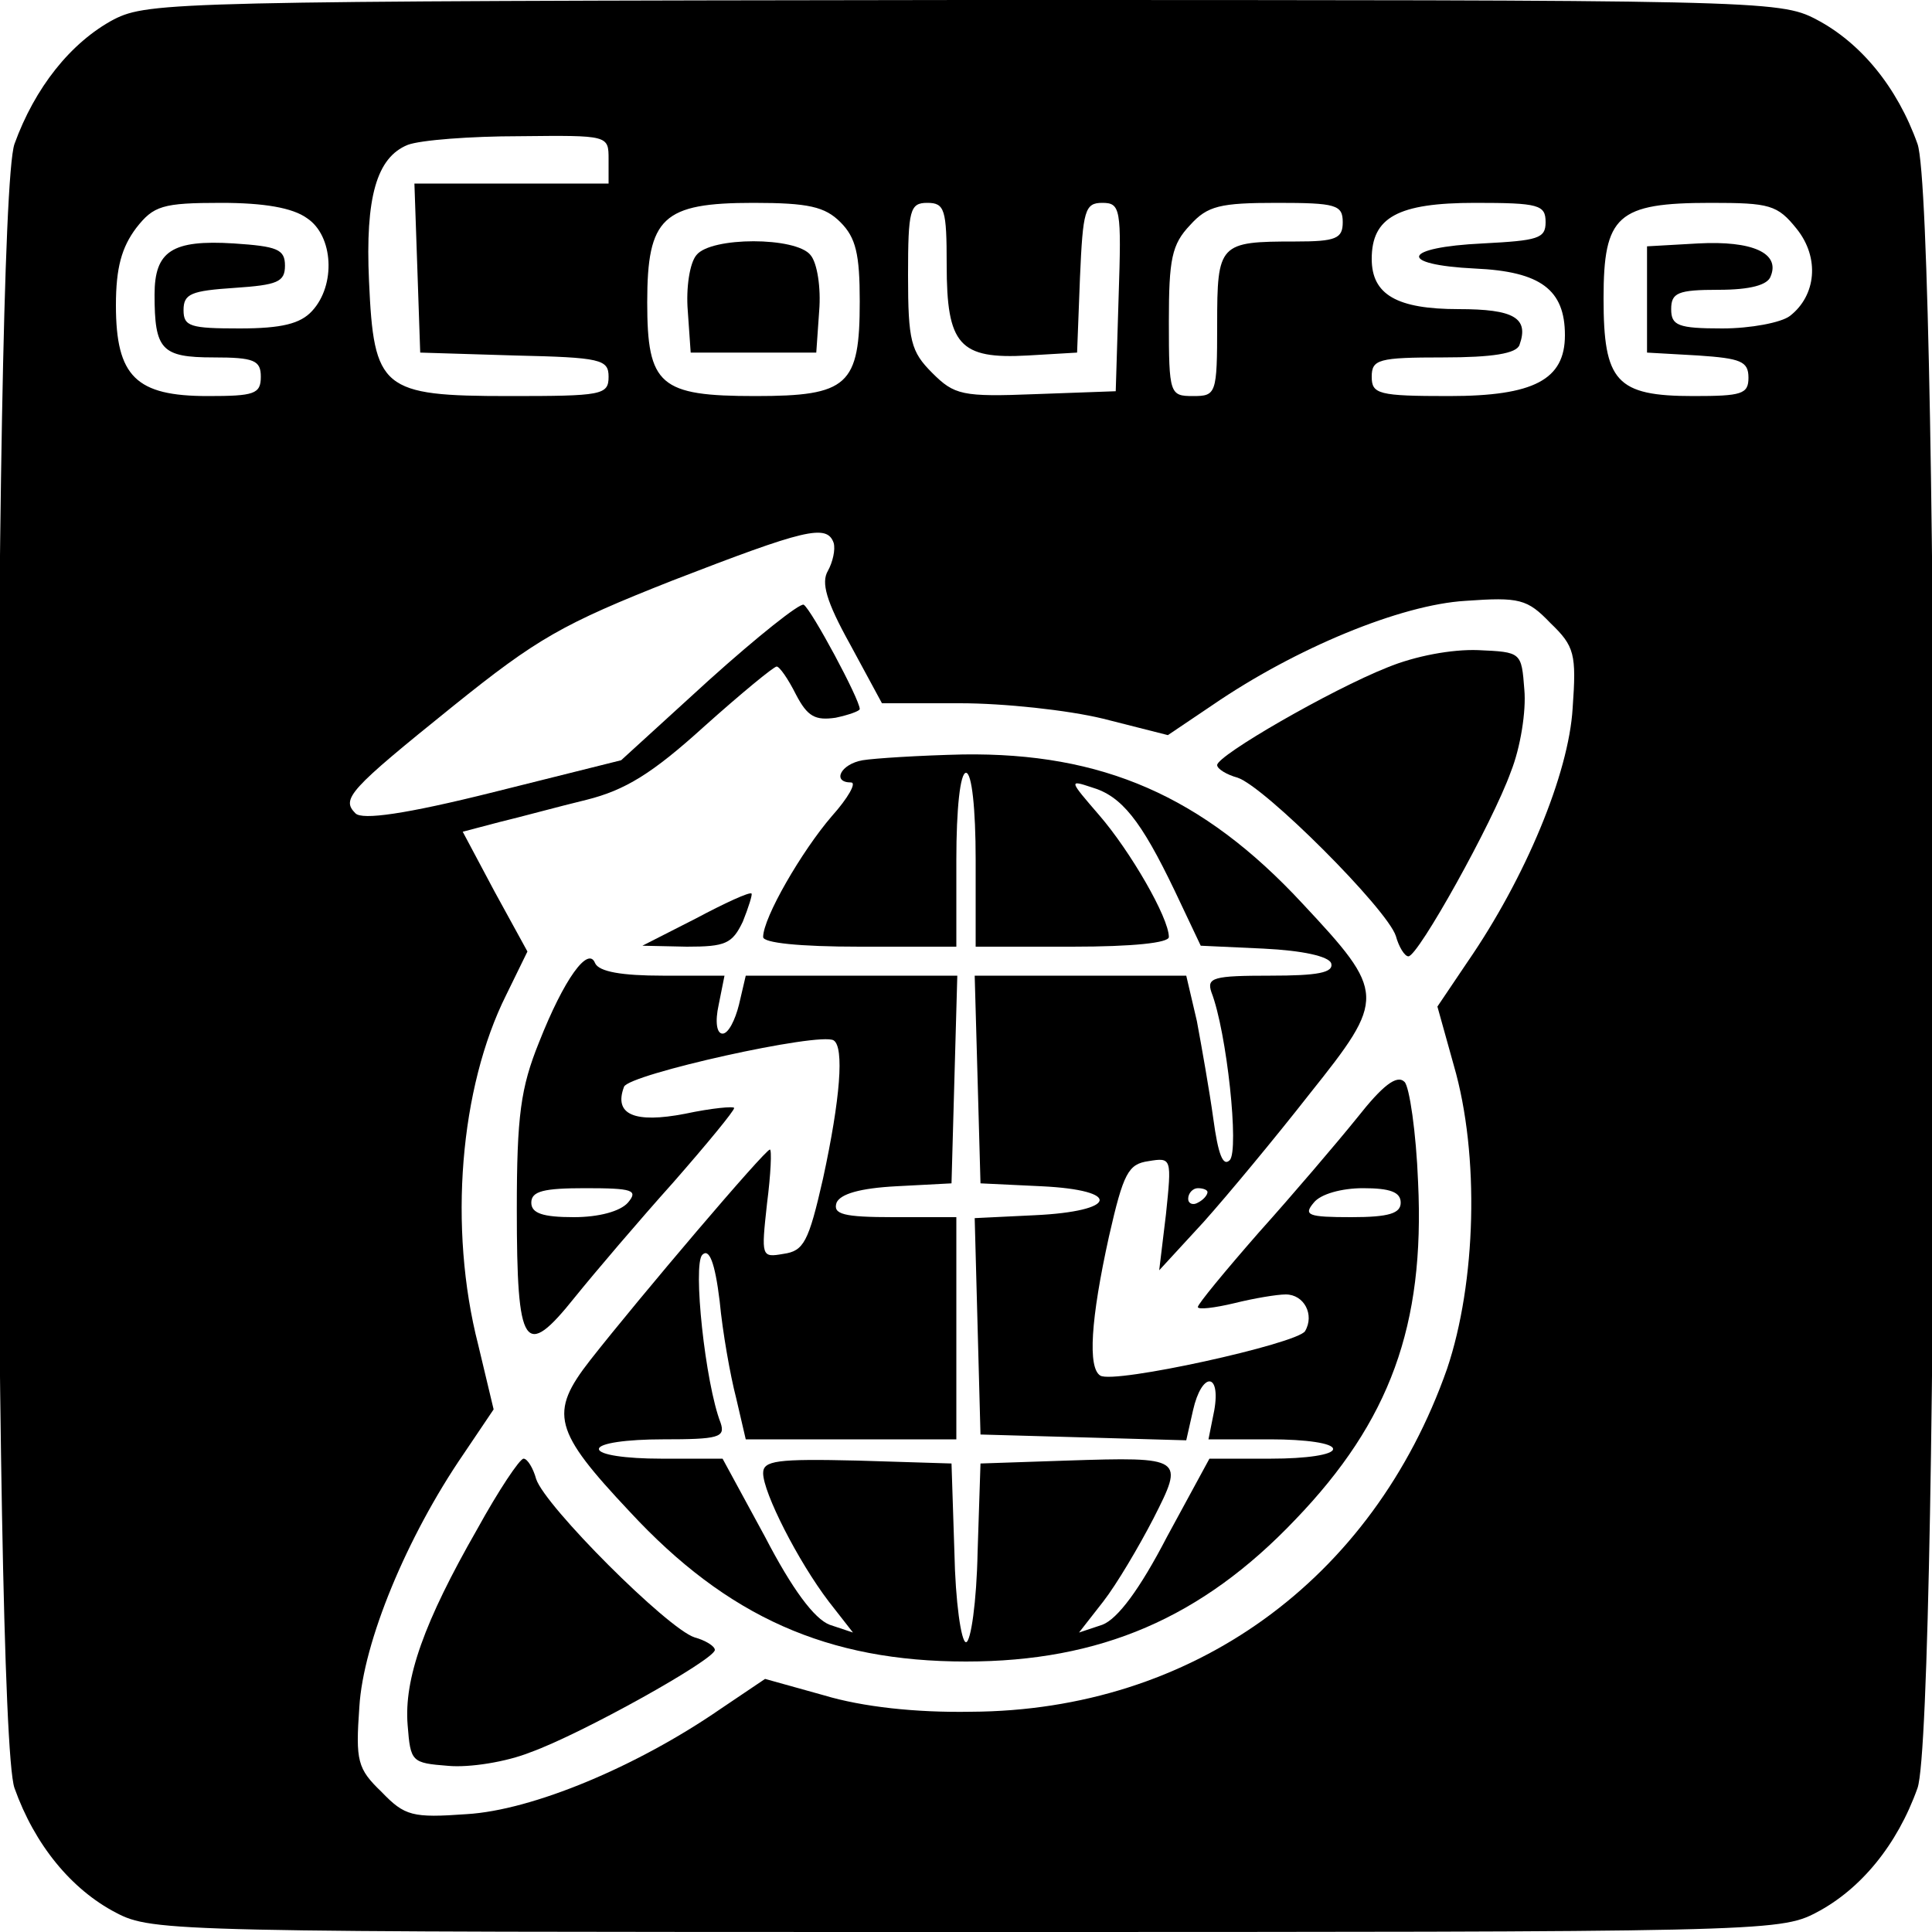 <?xml version="1.0" standalone="no"?>
<!DOCTYPE svg PUBLIC "-//W3C//DTD SVG 20010904//EN"
 "http://www.w3.org/TR/2001/REC-SVG-20010904/DTD/svg10.dtd">
<svg version="1.0" xmlns="http://www.w3.org/2000/svg"
 width="200pt" height="200pt" viewBox="0 0 200 200"
 preserveAspectRatio="xMidYMid meet">
<g transform="translate(0,200) scale(0.1,-0.1)"
fill="#000000" stroke="none">
<path d="M118 1980 c-45 -24 -82 -71 -103 -129 -23 -65 -23 -1637 0 -1702 21
-59 59 -105 105 -129 38 -20 60 -20 880 -20 820 0 842 0 880 20 46 24 84 70
105 129 23 65 23 1637 0 1702 -21 59 -59 105 -105 129 -38 20 -60 20 -882 20
-816 -1 -844 -2 -880 -20z m512 -145 l0 -25 -100 0 -101 0 3 -87 3 -88 98 -3
c89 -2 97 -4 97 -22 0 -19 -7 -20 -103 -20 -132 0 -140 7 -145 119 -4 87 8
128 40 141 13 5 65 9 116 9 92 1 92 1 92 -24z m-312 -61 c27 -18 30 -69 5 -96
-12 -13 -31 -18 -75 -18 -51 0 -58 2 -58 19 0 17 8 20 53 23 44 3 52 6 52 23
0 17 -8 20 -53 23 -64 4 -82 -8 -82 -53 0 -57 7 -65 61 -65 42 0 49 -3 49 -20
0 -18 -7 -20 -55 -20 -74 0 -95 20 -95 94 0 39 6 60 21 80 18 23 27 26 88 26
44 0 74 -5 89 -16z m552 -4 c16 -16 20 -33 20 -82 0 -87 -12 -98 -108 -98 -99
0 -112 11 -112 97 0 88 16 103 110 103 57 0 74 -4 90 -20z m110 -44 c0 -83 13
-98 84 -94 l51 3 3 78 c3 69 5 77 23 77 19 0 20 -6 17 -97 l-3 -98 -83 -3
c-76 -3 -84 -1 -107 22 -22 22 -25 33 -25 101 0 68 2 75 20 75 18 0 20 -7 20
-64z m410 44 c0 -17 -7 -20 -49 -20 -79 0 -81 -2 -81 -86 0 -72 -1 -74 -25
-74 -24 0 -25 2 -25 77 0 65 3 80 22 100 18 20 31 23 90 23 61 0 68 -2 68 -20z
m210 0 c0 -17 -8 -19 -65 -22 -84 -4 -89 -22 -8 -26 68 -3 93 -22 93 -69 0
-46 -32 -63 -120 -63 -73 0 -80 2 -80 20 0 18 7 20 74 20 51 0 76 4 79 13 10
28 -6 37 -63 37 -64 0 -90 15 -90 52 0 43 27 58 107 58 66 0 73 -2 73 -20z
m260 -7 c24 -30 20 -69 -7 -90 -9 -7 -41 -13 -70 -13 -46 0 -53 3 -53 20 0 17
7 20 49 20 33 0 51 5 54 14 10 24 -19 37 -75 34 l-53 -3 0 -55 0 -55 53 -3
c44 -3 52 -6 52 -23 0 -17 -7 -19 -57 -19 -80 0 -93 15 -93 101 0 86 14 99
111 99 61 0 69 -2 89 -27z m-997 -325 c2 -7 -1 -20 -6 -29 -7 -12 -2 -31 23
-76 l33 -61 81 0 c45 0 111 -7 148 -16 l67 -17 46 31 c86 59 195 104 262 108
56 4 64 2 88 -23 25 -24 27 -32 23 -88 -4 -68 -49 -176 -109 -263 l-31 -46 17
-61 c27 -93 23 -225 -7 -314 -77 -219 -264 -354 -493 -355 -57 -1 -112 5 -152
17 l-61 17 -46 -31 c-87 -60 -195 -105 -263 -109 -56 -4 -64 -2 -88 23 -25 24
-27 32 -23 88 4 67 49 176 108 262 l31 46 -16 67 c-31 121 -19 266 29 362 l22
45 -34 62 -33 62 38 10 c21 5 61 16 90 23 40 10 68 27 122 76 38 34 72 62 75
62 3 0 12 -13 20 -29 12 -23 20 -27 41 -24 14 3 25 7 25 9 0 10 -50 103 -58
108 -4 2 -48 -33 -98 -78 l-91 -83 -132 -33 c-92 -23 -136 -29 -143 -22 -15
15 -7 24 101 111 87 70 113 85 227 130 137 53 160 59 167 39z"/>
<path d="M721 1736 c-7 -8 -11 -34 -9 -58 l3 -43 65 0 65 0 3 43 c2 24 -2 50
-9 58 -15 19 -103 19 -118 0z"/>
<path d="M1436 1309 c-58 -23 -176 -91 -176 -101 0 -4 10 -10 21 -13 28 -9
155 -136 164 -164 3 -11 9 -21 13 -21 10 0 87 138 106 191 10 25 16 63 14 85
-3 39 -3 39 -48 41 -27 1 -65 -6 -94 -18z"/>
<path d="M893 1213 c-23 -4 -32 -23 -12 -23 6 0 -3 -16 -20 -35 -31 -36 -71
-105 -71 -125 0 -6 37 -10 100 -10 l100 0 0 90 c0 53 4 90 10 90 6 0 10 -37
10 -90 l0 -90 100 0 c63 0 100 4 100 10 0 20 -40 89 -72 126 -31 36 -32 37 -8
29 31 -9 51 -34 86 -107 l27 -57 65 -3 c41 -2 67 -8 70 -15 3 -10 -14 -13 -63
-13 -59 0 -66 -2 -61 -17 16 -41 29 -164 19 -174 -7 -7 -12 6 -17 43 -4 29
-12 74 -17 101 l-11 47 -109 0 -110 0 3 -107 3 -108 63 -3 c84 -4 79 -26 -7
-30 l-62 -3 3 -112 3 -112 107 -3 106 -3 7 31 c9 40 29 40 22 0 l-6 -30 64 0
c37 0 65 -4 65 -10 0 -6 -28 -10 -64 -10 l-64 0 -44 -81 c-28 -54 -51 -85 -67
-91 l-24 -8 25 32 c14 18 37 57 52 86 32 63 32 64 -90 60 l-89 -3 -3 -92 c-1
-51 -7 -93 -12 -93 -5 0 -11 42 -12 93 l-3 92 -97 3 c-84 2 -98 0 -98 -13 0
-20 36 -91 68 -133 l25 -32 -24 8 c-16 6 -39 37 -67 91 l-44 81 -64 0 c-36 0
-64 4 -64 10 0 6 29 10 66 10 58 0 65 2 60 17 -16 41 -29 164 -19 174 7 7 13
-7 18 -48 3 -32 11 -77 17 -100 l10 -43 109 0 109 0 0 115 0 115 -65 0 c-52 0
-63 3 -59 15 4 9 24 15 62 17 l57 3 3 108 3 107 -110 0 -109 0 -7 -30 c-4 -16
-11 -30 -17 -30 -6 0 -8 12 -4 30 l6 30 -64 0 c-42 0 -66 4 -70 13 -7 18 -32
-16 -58 -82 -19 -47 -23 -76 -23 -173 0 -145 8 -156 60 -91 21 26 67 80 102
119 35 40 63 74 63 77 0 2 -23 0 -51 -6 -52 -10 -74 -1 -63 28 5 13 203 57
217 48 11 -7 7 -60 -11 -143 -15 -66 -20 -75 -41 -78 -23 -4 -23 -3 -17 52 4
31 5 56 3 56 -5 0 -135 -153 -186 -218 -43 -55 -38 -73 41 -157 101 -109 205
-155 348 -155 139 0 244 45 341 147 98 102 134 201 127 349 -2 52 -9 99 -14
104 -8 8 -23 -4 -49 -37 -21 -26 -67 -80 -102 -119 -35 -40 -63 -74 -63 -77 0
-3 17 -1 38 4 20 5 44 9 53 9 19 0 30 -21 20 -38 -8 -13 -198 -55 -212 -46
-13 8 -10 58 9 144 15 66 20 75 41 78 24 4 24 3 18 -55 l-7 -58 46 50 c25 28
74 87 110 133 79 99 79 104 -8 197 -103 111 -207 156 -351 154 -45 -1 -92 -4
-104 -6z m-243 -458 c-8 -9 -30 -15 -56 -15 -32 0 -44 4 -44 15 0 12 13 15 56
15 49 0 55 -2 44 -15z m600 11 c0 -3 -4 -8 -10 -11 -5 -3 -10 -1 -10 4 0 6 5
11 10 11 6 0 10 -2 10 -4z m200 -11 c0 -11 -12 -15 -51 -15 -45 0 -50 2 -39
15 7 9 29 15 51 15 28 0 39 -4 39 -15z"/>
<path d="M720 1049 l-55 -28 46 -1 c40 0 47 3 58 26 6 15 10 28 9 29 -2 2 -28
-10 -58 -26z"/>
<path d="M494 417 c-55 -96 -76 -155 -72 -203 3 -38 4 -39 42 -42 22 -2 60 4
85 14 53 19 191 96 191 106 0 4 -10 10 -21 13 -28 9 -155 136 -164 164 -3 11
-9 21 -13 21 -4 0 -26 -33 -48 -73z"/>
</g>
</svg>
